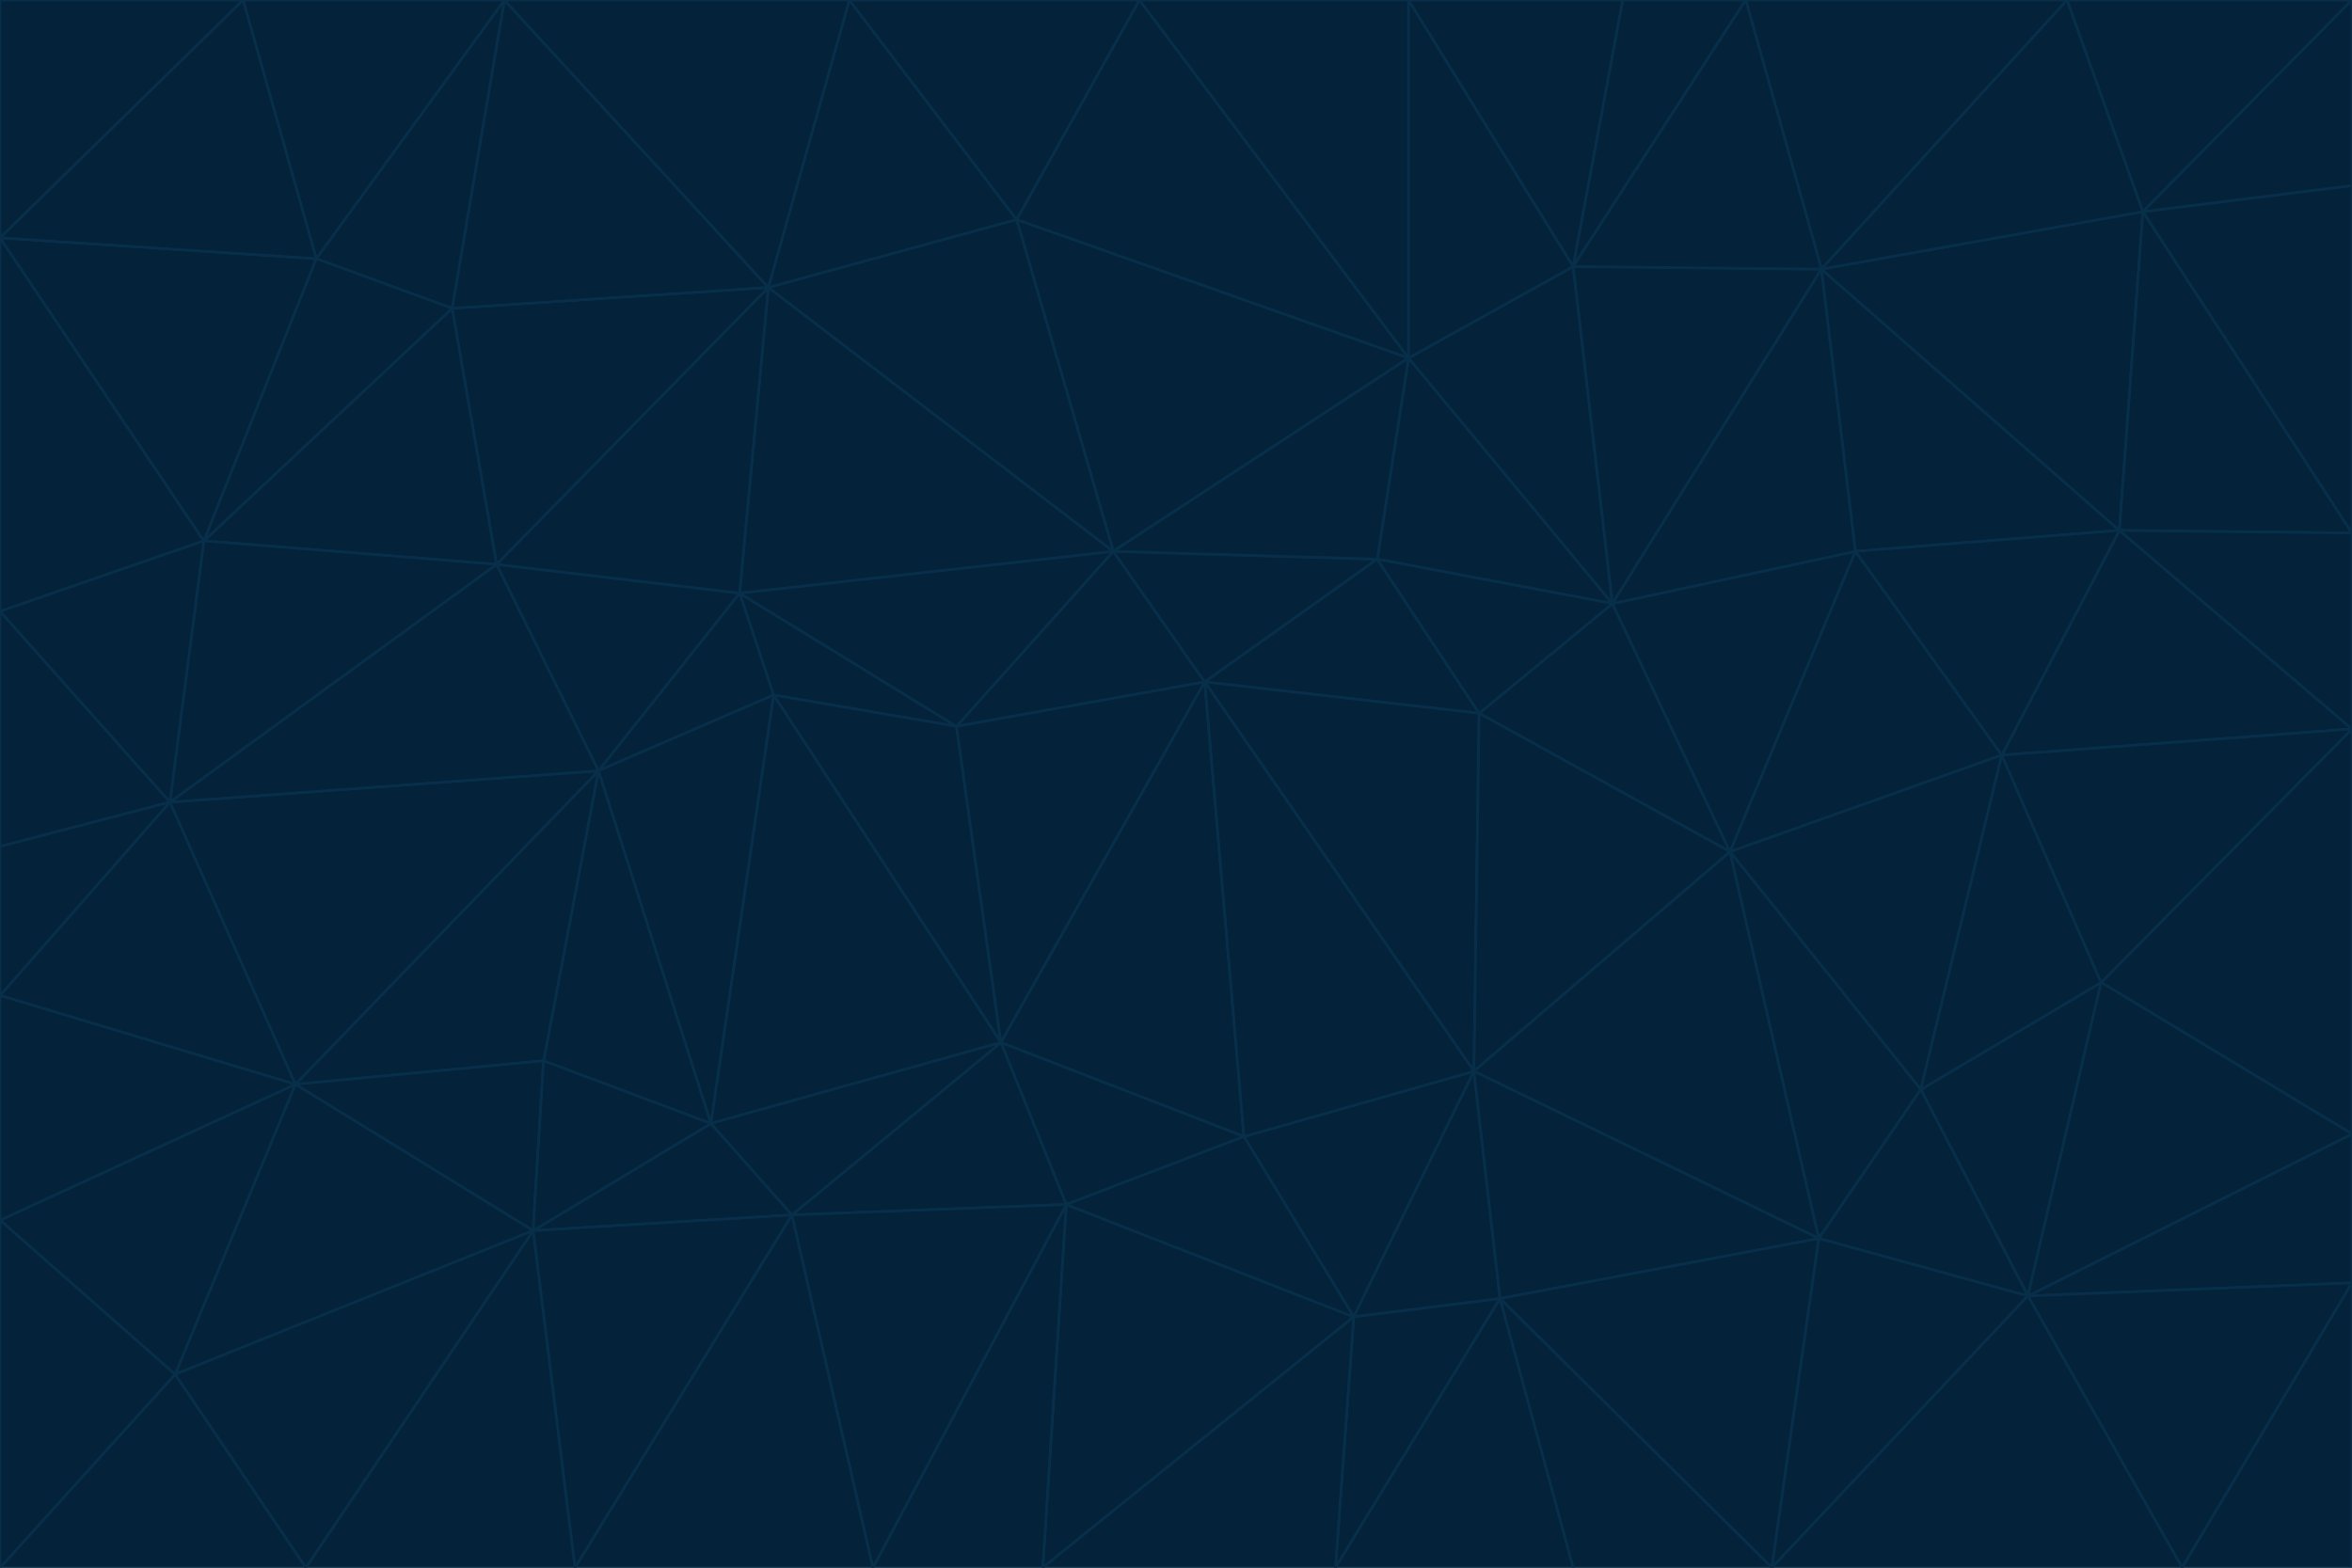 <svg id="visual" viewBox="0 0 900 600" width="900" height="600" xmlns="http://www.w3.org/2000/svg" xmlns:xlink="http://www.w3.org/1999/xlink" version="1.1"><g stroke-width="1" stroke-linejoin="bevel"><path d="M461 261L426 211L366 278Z" fill="#04223a" stroke="#082f49"></path><path d="M283 227L296 266L366 278Z" fill="#04223a" stroke="#082f49"></path><path d="M461 261L527 214L426 211Z" fill="#04223a" stroke="#082f49"></path><path d="M426 211L283 227L366 278Z" fill="#04223a" stroke="#082f49"></path><path d="M296 266L383 399L366 278Z" fill="#04223a" stroke="#082f49"></path><path d="M366 278L383 399L461 261Z" fill="#04223a" stroke="#082f49"></path><path d="M461 261L566 273L527 214Z" fill="#04223a" stroke="#082f49"></path><path d="M564 410L566 273L461 261Z" fill="#04223a" stroke="#082f49"></path><path d="M539 137L389 84L426 211Z" fill="#04223a" stroke="#082f49"></path><path d="M426 211L294 110L283 227Z" fill="#04223a" stroke="#082f49"></path><path d="M617 231L539 137L527 214Z" fill="#04223a" stroke="#082f49"></path><path d="M527 214L539 137L426 211Z" fill="#04223a" stroke="#082f49"></path><path d="M283 227L229 295L296 266Z" fill="#04223a" stroke="#082f49"></path><path d="M296 266L272 430L383 399Z" fill="#04223a" stroke="#082f49"></path><path d="M190 216L229 295L283 227Z" fill="#04223a" stroke="#082f49"></path><path d="M383 399L476 435L461 261Z" fill="#04223a" stroke="#082f49"></path><path d="M389 84L294 110L426 211Z" fill="#04223a" stroke="#082f49"></path><path d="M383 399L408 461L476 435Z" fill="#04223a" stroke="#082f49"></path><path d="M303 465L408 461L383 399Z" fill="#04223a" stroke="#082f49"></path><path d="M662 326L617 231L566 273Z" fill="#04223a" stroke="#082f49"></path><path d="M566 273L617 231L527 214Z" fill="#04223a" stroke="#082f49"></path><path d="M518 504L564 410L476 435Z" fill="#04223a" stroke="#082f49"></path><path d="M476 435L564 410L461 261Z" fill="#04223a" stroke="#082f49"></path><path d="M229 295L272 430L296 266Z" fill="#04223a" stroke="#082f49"></path><path d="M294 110L190 216L283 227Z" fill="#04223a" stroke="#082f49"></path><path d="M229 295L208 406L272 430Z" fill="#04223a" stroke="#082f49"></path><path d="M272 430L303 465L383 399Z" fill="#04223a" stroke="#082f49"></path><path d="M617 231L602 102L539 137Z" fill="#04223a" stroke="#082f49"></path><path d="M539 137L436 0L389 84Z" fill="#04223a" stroke="#082f49"></path><path d="M113 415L208 406L229 295Z" fill="#04223a" stroke="#082f49"></path><path d="M272 430L204 471L303 465Z" fill="#04223a" stroke="#082f49"></path><path d="M564 410L662 326L566 273Z" fill="#04223a" stroke="#082f49"></path><path d="M617 231L697 103L602 102Z" fill="#04223a" stroke="#082f49"></path><path d="M539 0L436 0L539 137Z" fill="#04223a" stroke="#082f49"></path><path d="M389 84L325 0L294 110Z" fill="#04223a" stroke="#082f49"></path><path d="M399 600L518 504L408 461Z" fill="#04223a" stroke="#082f49"></path><path d="M408 461L518 504L476 435Z" fill="#04223a" stroke="#082f49"></path><path d="M564 410L696 474L662 326Z" fill="#04223a" stroke="#082f49"></path><path d="M436 0L325 0L389 84Z" fill="#04223a" stroke="#082f49"></path><path d="M294 110L173 118L190 216Z" fill="#04223a" stroke="#082f49"></path><path d="M193 0L173 118L294 110Z" fill="#04223a" stroke="#082f49"></path><path d="M113 415L204 471L208 406Z" fill="#04223a" stroke="#082f49"></path><path d="M602 102L539 0L539 137Z" fill="#04223a" stroke="#082f49"></path><path d="M518 504L574 497L564 410Z" fill="#04223a" stroke="#082f49"></path><path d="M208 406L204 471L272 430Z" fill="#04223a" stroke="#082f49"></path><path d="M334 600L399 600L408 461Z" fill="#04223a" stroke="#082f49"></path><path d="M113 415L229 295L65 307Z" fill="#04223a" stroke="#082f49"></path><path d="M662 326L710 211L617 231Z" fill="#04223a" stroke="#082f49"></path><path d="M602 102L621 0L539 0Z" fill="#04223a" stroke="#082f49"></path><path d="M710 211L697 103L617 231Z" fill="#04223a" stroke="#082f49"></path><path d="M193 0L121 99L173 118Z" fill="#04223a" stroke="#082f49"></path><path d="M173 118L78 207L190 216Z" fill="#04223a" stroke="#082f49"></path><path d="M668 0L621 0L602 102Z" fill="#04223a" stroke="#082f49"></path><path d="M65 307L229 295L190 216Z" fill="#04223a" stroke="#082f49"></path><path d="M121 99L78 207L173 118Z" fill="#04223a" stroke="#082f49"></path><path d="M325 0L193 0L294 110Z" fill="#04223a" stroke="#082f49"></path><path d="M334 600L408 461L303 465Z" fill="#04223a" stroke="#082f49"></path><path d="M518 504L511 600L574 497Z" fill="#04223a" stroke="#082f49"></path><path d="M334 600L303 465L220 600Z" fill="#04223a" stroke="#082f49"></path><path d="M78 207L65 307L190 216Z" fill="#04223a" stroke="#082f49"></path><path d="M220 600L303 465L204 471Z" fill="#04223a" stroke="#082f49"></path><path d="M399 600L511 600L518 504Z" fill="#04223a" stroke="#082f49"></path><path d="M662 326L766 289L710 211Z" fill="#04223a" stroke="#082f49"></path><path d="M710 211L811 203L697 103Z" fill="#04223a" stroke="#082f49"></path><path d="M735 417L766 289L662 326Z" fill="#04223a" stroke="#082f49"></path><path d="M696 474L564 410L574 497Z" fill="#04223a" stroke="#082f49"></path><path d="M678 600L696 474L574 497Z" fill="#04223a" stroke="#082f49"></path><path d="M696 474L735 417L662 326Z" fill="#04223a" stroke="#082f49"></path><path d="M791 0L668 0L697 103Z" fill="#04223a" stroke="#082f49"></path><path d="M697 103L668 0L602 102Z" fill="#04223a" stroke="#082f49"></path><path d="M511 600L602 600L574 497Z" fill="#04223a" stroke="#082f49"></path><path d="M117 600L220 600L204 471Z" fill="#04223a" stroke="#082f49"></path><path d="M900 279L811 203L766 289Z" fill="#04223a" stroke="#082f49"></path><path d="M766 289L811 203L710 211Z" fill="#04223a" stroke="#082f49"></path><path d="M776 496L804 376L735 417Z" fill="#04223a" stroke="#082f49"></path><path d="M735 417L804 376L766 289Z" fill="#04223a" stroke="#082f49"></path><path d="M776 496L735 417L696 474Z" fill="#04223a" stroke="#082f49"></path><path d="M193 0L93 0L121 99Z" fill="#04223a" stroke="#082f49"></path><path d="M0 91L0 234L78 207Z" fill="#04223a" stroke="#082f49"></path><path d="M78 207L0 234L65 307Z" fill="#04223a" stroke="#082f49"></path><path d="M0 91L78 207L121 99Z" fill="#04223a" stroke="#082f49"></path><path d="M65 307L0 381L113 415Z" fill="#04223a" stroke="#082f49"></path><path d="M113 415L67 526L204 471Z" fill="#04223a" stroke="#082f49"></path><path d="M0 234L0 324L65 307Z" fill="#04223a" stroke="#082f49"></path><path d="M0 324L0 381L65 307Z" fill="#04223a" stroke="#082f49"></path><path d="M602 600L678 600L574 497Z" fill="#04223a" stroke="#082f49"></path><path d="M678 600L776 496L696 474Z" fill="#04223a" stroke="#082f49"></path><path d="M0 467L67 526L113 415Z" fill="#04223a" stroke="#082f49"></path><path d="M93 0L0 91L121 99Z" fill="#04223a" stroke="#082f49"></path><path d="M811 203L820 81L697 103Z" fill="#04223a" stroke="#082f49"></path><path d="M900 204L820 81L811 203Z" fill="#04223a" stroke="#082f49"></path><path d="M67 526L117 600L204 471Z" fill="#04223a" stroke="#082f49"></path><path d="M820 81L791 0L697 103Z" fill="#04223a" stroke="#082f49"></path><path d="M0 381L0 467L113 415Z" fill="#04223a" stroke="#082f49"></path><path d="M67 526L0 600L117 600Z" fill="#04223a" stroke="#082f49"></path><path d="M93 0L0 0L0 91Z" fill="#04223a" stroke="#082f49"></path><path d="M900 434L900 279L804 376Z" fill="#04223a" stroke="#082f49"></path><path d="M804 376L900 279L766 289Z" fill="#04223a" stroke="#082f49"></path><path d="M820 81L900 0L791 0Z" fill="#04223a" stroke="#082f49"></path><path d="M900 279L900 204L811 203Z" fill="#04223a" stroke="#082f49"></path><path d="M900 491L900 434L776 496Z" fill="#04223a" stroke="#082f49"></path><path d="M776 496L900 434L804 376Z" fill="#04223a" stroke="#082f49"></path><path d="M900 204L900 71L820 81Z" fill="#04223a" stroke="#082f49"></path><path d="M0 467L0 600L67 526Z" fill="#04223a" stroke="#082f49"></path><path d="M835 600L900 491L776 496Z" fill="#04223a" stroke="#082f49"></path><path d="M678 600L835 600L776 496Z" fill="#04223a" stroke="#082f49"></path><path d="M900 71L900 0L820 81Z" fill="#04223a" stroke="#082f49"></path><path d="M835 600L900 600L900 491Z" fill="#04223a" stroke="#082f49"></path></g></svg>